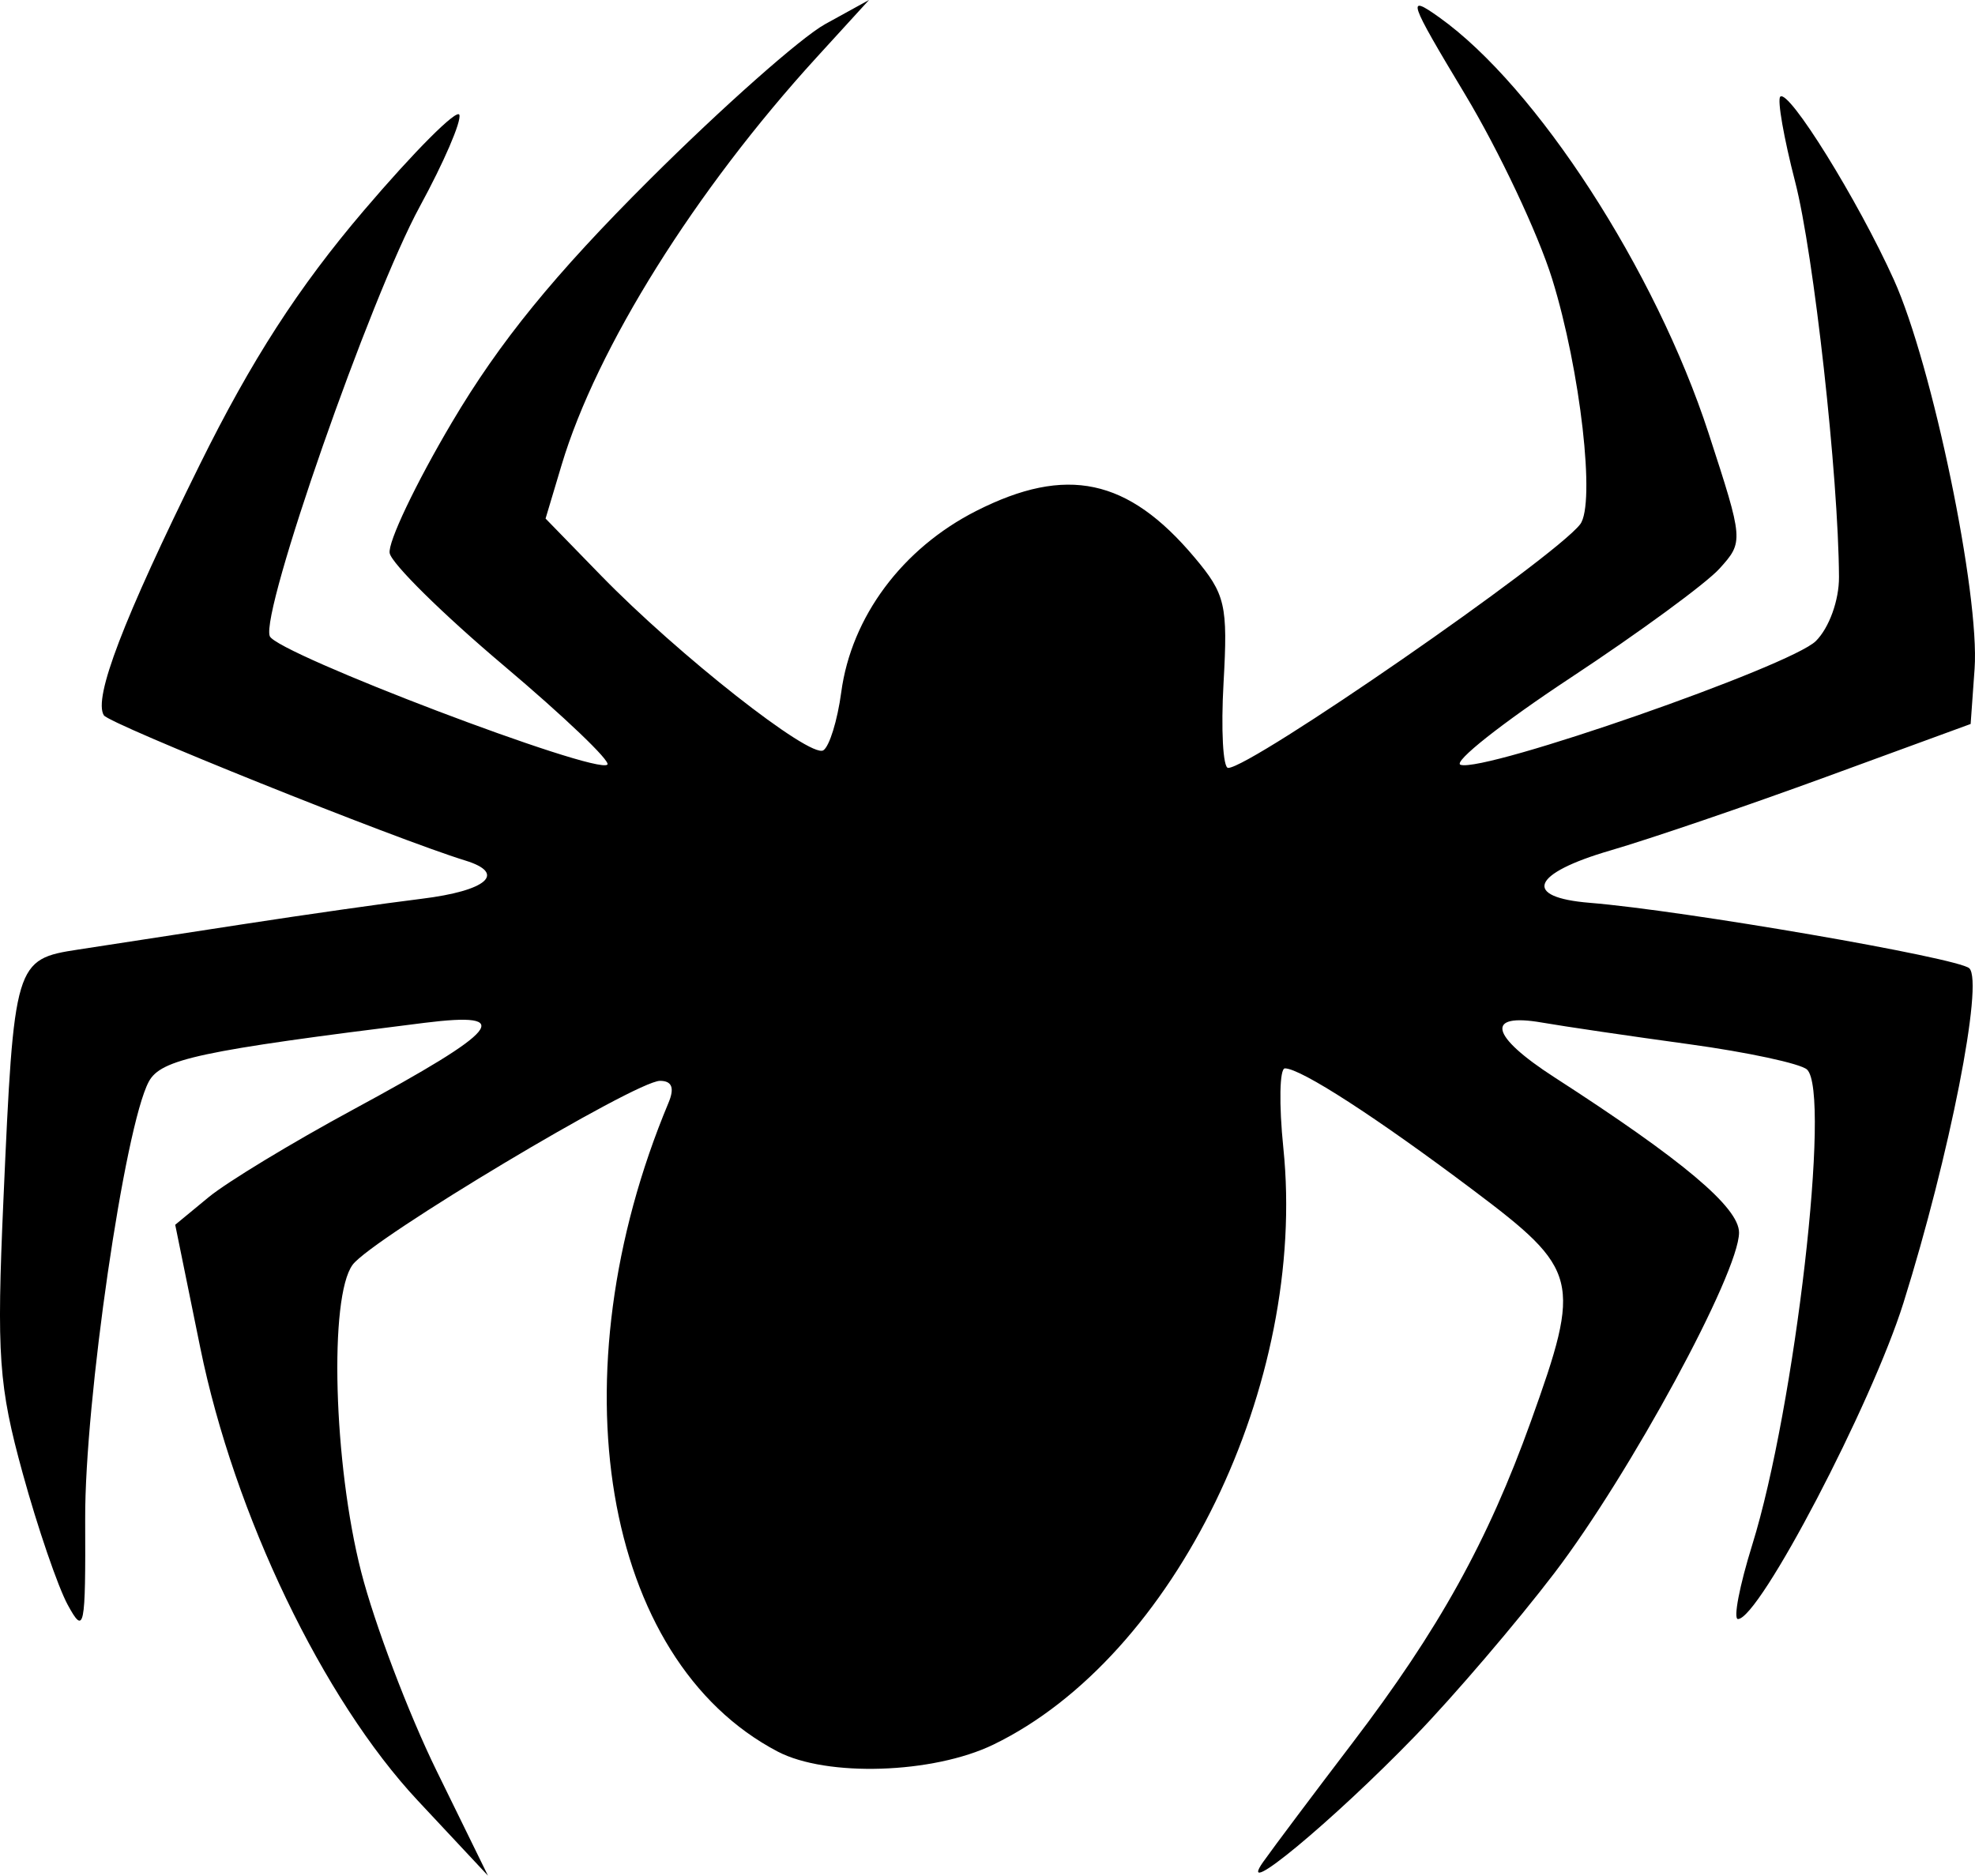<svg width="165.9mm" height="157.58mm" version="1.1" xmlns="http://www.w3.org/2000/svg"><path transform="translate(-61.116 -237.44)" d="m462.21 828.56c3.279-4.629 16.026-21.619 28.326-37.756 27.357-35.89 42.954-64.012 56.629-102.11 16.118-44.902 15.335-48.028-18.386-73.394-30.734-23.119-54.677-38.605-59.726-38.629-1.7-8e-3 -1.924 11.381-0.497 25.309 7.667 74.831-34.461 161.51-92.057 189.41-19.146 9.275-52.923 10.362-68.494 2.205-55.626-29.142-70.826-119.51-34.649-206.01 1.972-4.715 1.1-6.955-2.706-6.955-7.73 0-91.437 50.093-97.575 58.392-7.541 10.195-6.076 63.184 2.696 97.48 4.215 16.481 14.998 44.935 23.963 63.232l16.299 33.267-22.269-23.819c-30.13-32.227-58.273-90.821-69.066-143.8l-7.956-39.05 10.573-8.726c5.815-4.799 26.455-17.319 45.866-27.82 46.912-25.381 51.696-31.181 22.747-27.578-71.39 8.883-83.743 11.52-87.583 18.695-7.657 14.307-20.341 101.55-20.185 138.83 0.146 34.955-0.264 36.98-5.538 27.287-3.133-5.758-9.563-24.537-14.29-41.731-7.643-27.803-8.321-37.415-6.127-86.902 3.348-75.548 3.593-76.363 23.845-79.458 9.065-1.385 32.577-4.999 52.25-8.031 19.673-3.032 45.158-6.664 56.634-8.071 20.79-2.549 27.127-8.084 13.91-12.15-22.179-6.822-113.05-43.336-114.76-46.116-3.385-5.477 6.136-30.361 30.426-79.525 16.433-33.26 31.311-56.314 52.098-80.726 16.003-18.794 29.66-32.479 30.349-30.411 0.689 2.068-4.951 15.145-12.534 29.06-15.786 28.968-50.628 128.74-47.659 136.48 2.099 5.47 103.81 44.158 107.19 40.774 1.093-1.093-13.747-15.268-32.977-31.501-19.23-16.232-35.494-32.269-36.143-35.636-0.648-3.367 8.236-22.041 19.743-41.496 15.128-25.577 32.513-46.931 62.772-77.104 23.017-22.952 48.109-45.177 55.76-49.389l13.91-7.659-16.607 18.191c-38.546 42.223-69.875 92.289-80.988 129.43l-5.101 17.046 17.566 18.054c24.537 25.218 66.395 58.144 70.608 55.54 1.933-1.194 4.497-9.497 5.698-18.45 3.212-23.946 19.398-45.68 42.884-57.581 28.628-14.507 48.129-10.355 69.25 14.746 9.851 11.708 10.639 15.101 9.241 39.833-0.84 14.869-0.184 27.035 1.459 27.035 7.25 0 103.37-66.528 111.75-77.345 4.948-6.387 0.097-48.966-8.874-77.889-4.447-14.338-16.889-40.717-27.65-58.62-18.06-30.049-18.692-31.931-8.222-24.476 30.893 21.998 68.692 80.36 85.528 132.06 11.125 34.161 11.15 34.465 3.484 42.967-4.246 4.709-25.524 20.311-47.284 34.669-21.76 14.359-37.487 26.799-34.95 27.645 7.62 2.54 104.85-31.335 112.82-39.307 4.217-4.217 7.366-12.943 7.329-20.31-0.16-31.939-8.002-102.62-13.93-125.54-3.582-13.851-5.706-25.991-4.719-26.978 2.634-2.634 24.677 32.883 36.073 58.123 12.188 26.995 27.316 99.921 25.625 123.54l-1.253 17.509-45.705 16.734c-25.138 9.204-56.053 19.751-68.701 23.438-25.074 7.31-28.033 14.869-6.506 16.616 29.75 2.414 117.15 17.5 120.5 20.799 4.561 4.491-6.269 59.506-20.905 106.19-10.126 32.3-45.778 100.43-52.553 100.43-1.54 0 0.495-10.584 4.521-23.521 13.589-43.662 25.13-143.79 17.399-150.96-2.032-1.885-18.897-5.509-37.477-8.053-18.58-2.544-39.594-5.636-46.698-6.87-18.119-3.147-16.437 4.205 3.974 17.377 40.754 26.299 58.622 41.33 58.622 49.316 0 12.804-34.648 76.691-58.652 108.15-11.954 15.665-31.816 38.904-44.138 51.642-26.198 27.084-57.458 52.982-48.236 39.963z"/></svg>
